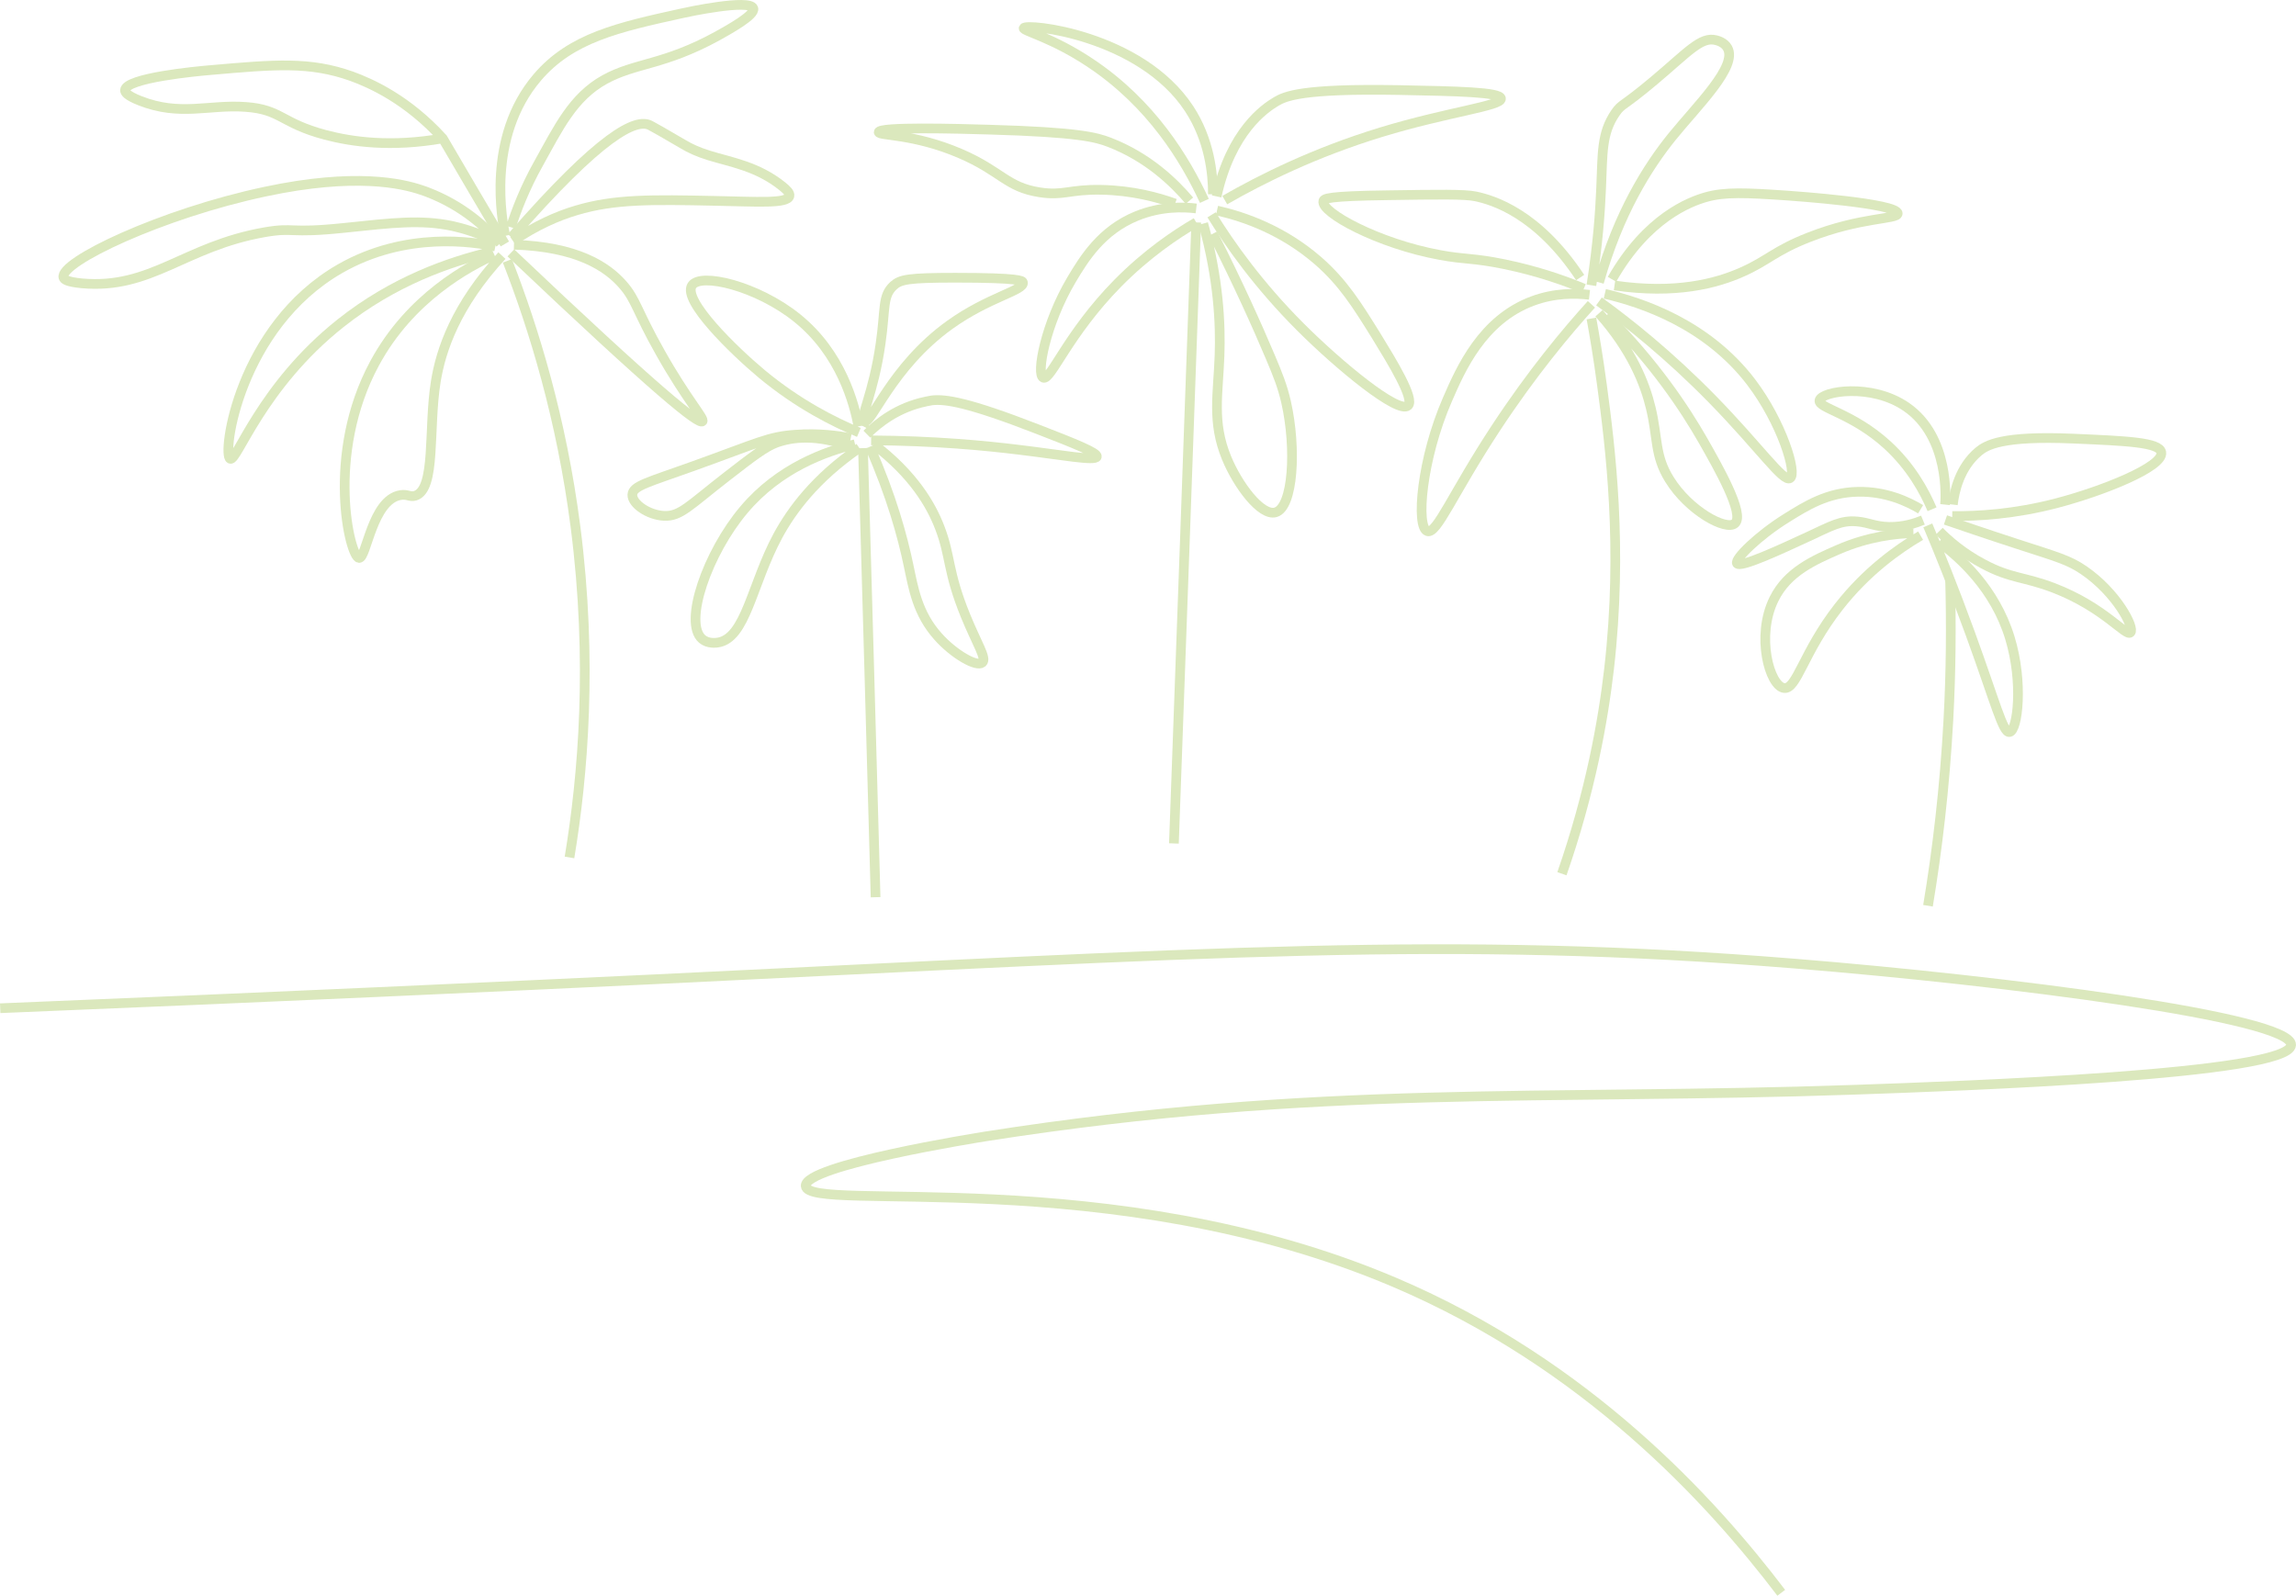 <?xml version="1.0" encoding="UTF-8"?><svg id="Layer_2" xmlns="http://www.w3.org/2000/svg" width="118.29" height="82.22" viewBox="0 0 118.29 82.22"><defs><style>.cls-1{fill:none;stroke:#dbe8bd;stroke-miterlimit:10;stroke-width:.5px;}</style></defs><g id="Layer_1-2"><path class="cls-1" d="m26.01,12.57c-1.07-1.81-2.14-3.62-3.2-5.44-1.82-2-3.68-2.83-4.69-3.2-2.17-.77-3.94-.61-7.26-.32-.71.06-4.39.4-4.42,1.04,0,.1.09.27.77.54,2.08.82,3.55.18,5.45.32,1.83.13,1.81.83,4.1,1.44,1.37.36,3.38.65,6.05.18"/><path class="cls-1" d="m26.03,12.15c-.15-.72-1-5.05,1.65-8.16,1.74-2.04,4.15-2.58,7.48-3.31.21-.05,3.48-.75,3.65-.25.12.34-1.27,1.1-1.86,1.43-2.78,1.52-4.2,1.36-5.8,2.24-1.64.91-2.38,2.49-3.39,4.3-.73,1.3-1.17,2.47-1.44,3.31"/><path class="cls-1" d="m26.35,12.23c4.64-5.32,6.42-6.15,7.15-5.77.19.1.76.42,1.71.98.32.19.73.39,1.32.57,1.12.35,2.49.55,3.79,1.6.19.16.39.33.35.49-.1.41-1.69.29-3.81.25-3.28-.07-5.2-.1-7.17.49-.98.29-2.09.78-3.26,1.58"/><path class="cls-1" d="m25.77,12.54c-.73-.83-1.92-1.94-3.75-2.64,0,0-.15-.06-.31-.11-1-.34-3.42-.9-8.03.08-5.35,1.13-10.64,3.64-10.41,4.43.03.09.14.22.95.3,3.58.32,5.26-1.9,9.39-2.63,1.61-.28,1.19.08,4.14-.23,2.47-.26,3.95-.44,5.58-.09.48.11,1.23.31,2.12.75"/><path class="cls-1" d="m25.34,12.97c-2.18.51-5.07,1.52-7.8,3.69-4.09,3.25-5.34,7.15-5.68,6.98-.43-.21.44-6.79,5.65-9.79,3.41-1.96,6.93-1.38,8.01-1.15"/><path class="cls-1" d="m25.47,13.13c-1.3.59-4.33,2.18-6.17,5.59-2.55,4.71-1.28,9.99-.8,10.03.38.03.67-3,2.13-3.24.38-.06.49.12.77.03,1.07-.35.66-3.44,1.05-5.87.26-1.63,1.03-3.92,3.41-6.5"/><path class="cls-1" d="m26.32,13.03c7.65,7.26,9.68,8.86,9.87,8.68.13-.13-.79-1.09-2.17-3.54-1.22-2.16-1.24-2.71-1.93-3.5-.82-.94-2.37-1.96-5.61-2.06"/><path class="cls-1" d="m29.34,44.18c.7-4.21,1.2-10.1.31-17.03-.72-5.58-2.15-10.22-3.51-13.71"/><path class="cls-1" d="m44.25,22.28c-1.28-.53-3.12-1.45-5-3.01-1.45-1.21-4.1-3.79-3.6-4.56.44-.68,3.37.03,5.41,1.67,2.28,1.83,2.95,4.43,3.17,5.59"/><path class="cls-1" d="m44.52,21.72c-.26-.13.48-1.41.85-4.03.26-1.81.08-2.43.66-2.97.35-.32.75-.41,3.19-.41,3.35,0,3.46.16,3.48.24.1.41-1.77.75-3.77,2.19-3.02,2.17-4.03,5.16-4.41,4.97Z"/><path class="cls-1" d="m43.83,22.58c-.64-.13-1.64-.27-2.86-.18-1.39.1-1.84.39-5.29,1.63-2.28.82-3.08,1-3.1,1.46-.02.47.82,1.05,1.63,1.09.85.04,1.3-.53,3.25-2.04,1.3-1.01,1.97-1.52,2.54-1.73.81-.29,2.06-.46,3.9.22"/><path class="cls-1" d="m44.05,22.89c-1.52.37-3.91,1.22-5.72,3.37-1.88,2.22-3.14,5.83-2.15,6.67.3.25.71.19.79.18,1.46-.21,1.75-2.99,3.11-5.51.7-1.29,1.91-2.95,4.19-4.52"/><path class="cls-1" d="m44.66,22.37c.6-.59,1.59-1.38,3.04-1.68.04,0,.16-.04.31-.06.69-.08,1.86.09,5.46,1.49,1.91.74,3.09,1.21,3.04,1.41-.07.24-1.81-.09-3.97-.35-1.78-.22-4.39-.47-7.66-.49"/><path class="cls-1" d="m44.81,23.02c1.12,2.54,1.69,4.63,2,6.12.24,1.12.44,2.46,1.52,3.66.81.91,1.99,1.59,2.28,1.34.24-.21-.28-.97-.87-2.42-.94-2.31-.75-3.06-1.33-4.55-.45-1.17-1.36-2.72-3.39-4.27"/><path class="cls-1" d="m44.46,23.09c.22,7.71.44,15.43.65,23.14"/><path class="cls-1" d="m62.49,10.01c0-1.06-.17-2.79-1.22-4.4-2.51-3.83-8.43-4.43-8.53-4.16-.05.14,1.48.48,3.46,1.81,3.11,2.08,4.85,4.93,5.85,7.09"/><path class="cls-1" d="m62.68,10.12c.74-3.36,2.48-4.54,3.07-4.89.46-.27,1.31-.68,6.32-.59,3,.06,5.23.1,5.26.44.03.38-2.72.68-6.17,1.73-3.44,1.05-6.16,2.41-8.06,3.5"/><path class="cls-1" d="m61.28,10.34c-.79-.93-2.13-2.24-4.13-3.01-.65-.25-1.56-.52-6.17-.65-1.69-.05-5.69-.16-5.71.13-.01.19,1.81.07,4.2,1.1,2.12.91,2.39,1.74,4.1,2,1.21.19,1.52-.16,3.16-.13,1.63.03,2.95.4,3.81.71"/><path class="cls-1" d="m61.63,11.46c-1.05.61-2.54,1.61-4.04,3.13-2.58,2.62-3.46,5.04-3.84,4.87-.38-.16.11-2.78,1.45-5.04.66-1.11,1.55-2.55,3.36-3.29,1.25-.51,2.4-.47,3.07-.39"/><path class="cls-1" d="m62.7,10.85c1.47.33,3.42,1.04,5.19,2.57,1.31,1.14,2.02,2.29,3.01,3.88.82,1.34,2.01,3.27,1.64,3.6-.5.45-3.54-2.05-5.54-4.05-2.15-2.15-3.63-4.24-4.58-5.78"/><path class="cls-1" d="m62.49,12.04c1.33,2.63,2.3,4.8,2.96,6.36.38.9.62,1.49.81,2.32.54,2.39.37,5.43-.55,5.68-.74.2-1.94-1.4-2.52-2.81-.76-1.85-.43-3.29-.36-5.26.06-1.65-.05-3.97-.84-6.81"/><path class="cls-1" d="m61.63,11.46c-.38,10.67-.76,21.33-1.15,32"/><path class="cls-1" d="m81.99,14.7c.33-2.09.45-3.79.5-5,.08-1.81.01-2.83.74-3.89.33-.48.35-.28,1.99-1.66,1.75-1.47,2.41-2.28,3.19-2.08.08.02.43.11.59.4.54.95-1.54,2.95-2.86,4.58-1.25,1.55-2.75,3.92-3.76,7.5"/><path class="cls-1" d="m83.05,14.39c1.82-3.19,4.03-4,4.83-4.23.97-.28,2.08-.23,4.25-.08.25.02,5.64.39,5.64.92,0,.31-1.89.17-4.58,1.23-1.74.68-2.12,1.2-3.4,1.77-1.35.61-3.46,1.17-6.61.71"/><path class="cls-1" d="m81.41,14.3c-2.19-3.31-4.49-3.99-5.38-4.18-.57-.12-1.89-.1-4.53-.06-3.09.04-3.29.17-3.32.3-.15.58,2.83,2.2,6.01,2.78,1.28.24,1.69.14,3.3.47,1.76.36,3.17.87,4.11,1.26"/><path class="cls-1" d="m81.89,15.19c-.71-.08-1.78-.11-2.93.32-2.59.96-3.7,3.49-4.39,5.08-1.33,3.05-1.64,6.58-1.03,6.78.49.16,1.3-1.93,3.53-5.32,1.86-2.83,3.65-4.97,4.92-6.37"/><path class="cls-1" d="m82.68,15.14c1.93.45,5.26,1.56,7.54,4.55,1.58,2.08,2.39,4.72,2,4.95-.35.21-1.57-1.58-3.98-4.05-2.25-2.3-4.34-3.96-5.86-5.06"/><path class="cls-1" d="m82.38,16.14c1.69,1.9,2.37,3.63,2.67,4.89.37,1.54.19,2.43.95,3.66,1.01,1.64,2.93,2.67,3.38,2.28.54-.46-.88-2.93-1.64-4.27-.95-1.66-2.49-3.98-4.96-6.46"/><path class="cls-1" d="m81.99,16.41c.15.82.35,1.99.54,3.41.43,3.21,1.09,8.36.37,14.64-.31,2.68-.96,6.34-2.43,10.56"/><path class="cls-1" d="m99.54,26.24c-.4-.94-1.09-2.2-2.3-3.31-1.79-1.64-3.58-1.9-3.5-2.3.1-.47,2.67-.91,4.48.34,2.23,1.54,2.02,4.75,1.99,5.03"/><path class="cls-1" d="m100.61,26c.08-.69.35-1.91,1.32-2.73.4-.33,1.19-.83,4.88-.67,2.78.12,4.45.19,4.54.71.13.75-3.08,2.01-5.37,2.61-2.2.58-4.11.68-5.4.67"/><path class="cls-1" d="m100.23,26.79c.79.27,2.07.71,3.67,1.23,2.12.69,2.67.83,3.44,1.35,1.71,1.16,2.66,2.99,2.42,3.22-.23.23-1.35-1.3-3.96-2.3-1.51-.58-2.2-.47-3.62-1.23-1.06-.56-1.81-1.22-2.27-1.69"/><path class="cls-1" d="m99.9,27.93c1.06.79,2.87,2.38,3.65,4.94.7,2.3.4,4.78-.02,4.85-.34.05-.71-1.47-2.02-5.07-.87-2.39-1.65-4.31-2.19-5.58"/><path class="cls-1" d="m98.95,26.24c-.65-.39-1.78-.93-3.23-.9-1.56.03-2.65.71-3.69,1.36-1.43.89-2.68,2.11-2.54,2.33.17.25,2.26-.73,3.67-1.38,1.17-.54,1.69-.86,2.52-.78.6.05.9.26,1.64.28.75.01,1.36-.19,1.75-.35"/><path class="cls-1" d="m98.58,27.47c-.9.02-2.32.17-3.88.85-1.24.54-2.61,1.14-3.3,2.54-.95,1.91-.23,4.49.51,4.59.66.1.99-1.84,2.82-4.18,1.42-1.82,3.03-2.97,4.22-3.67"/><path class="cls-1" d="m100.47,29.89c.06,2.24.05,4.66-.09,7.22-.19,3.48-.57,6.68-1.05,9.56"/><path class="cls-1" d="m.01,51.95c14.45-.59,26.1-1.13,33.68-1.49,28.96-1.39,40.99-2.25,58.77-.81,10.98.89,25.63,2.77,25.58,4.19-.06,1.53-17.03,2.12-22.5,2.31-16.04.56-27.57-.29-44.74,2.4-.43.07-9.37,1.49-9.29,2.56.1,1.42,15.75-1.24,30.33,4.96,9.92,4.22,16.33,11.26,19.93,16"/></g></svg>